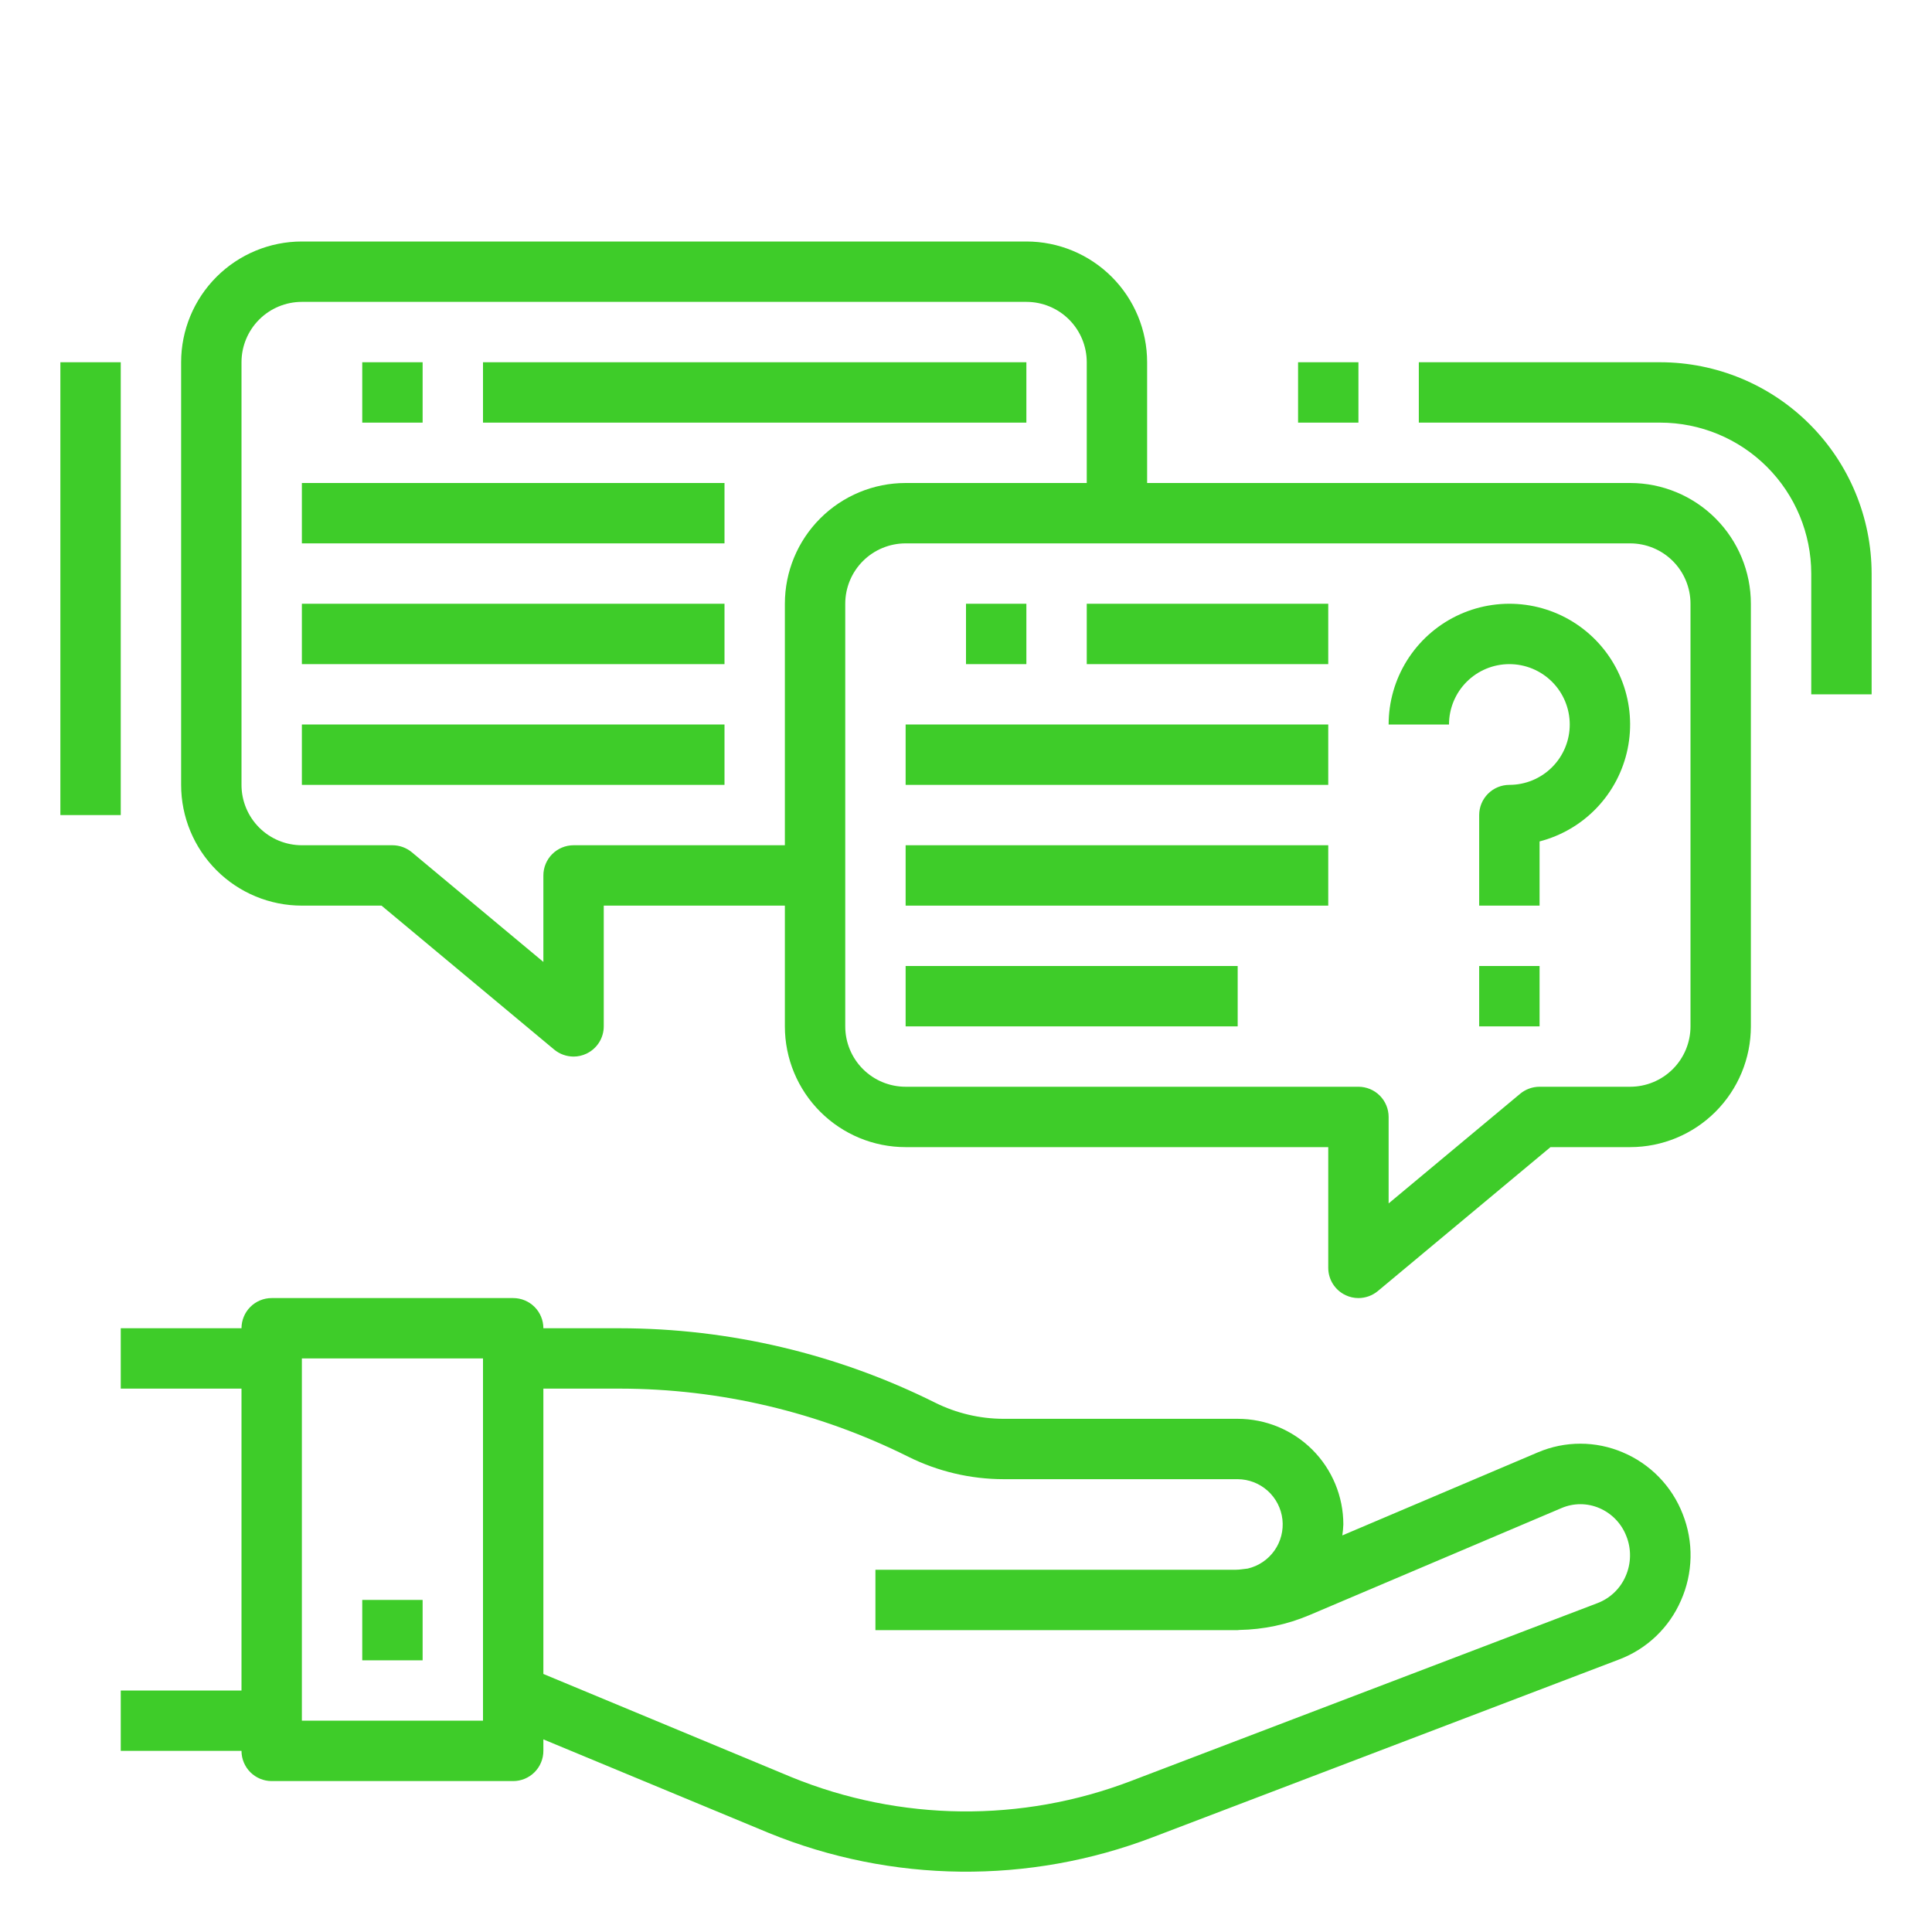 <svg width="100" height="100" viewBox="0 0 100 100" fill="none" xmlns="http://www.w3.org/2000/svg">
<path d="M6.25 71.875H12.5V87.5H6.25V90.625H12.5C12.5 91.039 12.665 91.437 12.958 91.73C13.251 92.023 13.648 92.188 14.062 92.188H26.562C26.977 92.188 27.374 92.023 27.667 91.73C27.96 91.437 28.125 91.039 28.125 90.625V90.03L39.791 94.873C46.151 97.469 53.26 97.547 59.675 95.092L83.812 85.891C84.52 85.622 85.167 85.214 85.715 84.691C86.263 84.169 86.701 83.542 87.003 82.848C87.317 82.145 87.486 81.385 87.502 80.615C87.518 79.844 87.38 79.079 87.095 78.362C86.818 77.649 86.4 76.998 85.865 76.45C85.331 75.901 84.691 75.466 83.984 75.17C83.293 74.877 82.549 74.725 81.797 74.725C81.045 74.725 80.301 74.877 79.609 75.17L69.478 79.473C69.506 79.285 69.524 79.096 69.531 78.906C69.531 77.456 68.955 76.065 67.93 75.039C66.904 74.014 65.513 73.438 64.062 73.438H51.942C50.716 73.435 49.507 73.15 48.409 72.605C43.339 70.076 37.752 68.757 32.086 68.75H28.125C28.125 68.336 27.96 67.938 27.667 67.645C27.374 67.352 26.977 67.188 26.562 67.188H14.062C13.648 67.188 13.251 67.352 12.958 67.645C12.665 67.938 12.5 68.336 12.5 68.75H6.25V71.875ZM32.086 71.875C37.267 71.881 42.376 73.088 47.013 75.4C48.544 76.162 50.231 76.56 51.942 76.562H64.062C64.637 76.566 65.19 76.78 65.617 77.164C66.043 77.548 66.314 78.075 66.378 78.646C66.442 79.216 66.294 79.791 65.963 80.259C65.631 80.728 65.139 81.059 64.58 81.189C64.375 81.208 64.173 81.25 63.966 81.25H45.312V84.375H63.966C63.998 84.375 64.03 84.375 64.062 84.375C64.094 84.375 64.123 84.366 64.156 84.366C65.396 84.345 66.62 84.086 67.763 83.603L80.827 78.056C81.135 77.925 81.466 77.857 81.801 77.857C82.136 77.857 82.467 77.925 82.775 78.056C83.095 78.192 83.385 78.391 83.626 78.641C83.868 78.892 84.056 79.188 84.181 79.513C84.313 79.844 84.377 80.199 84.369 80.556C84.362 80.913 84.284 81.264 84.139 81.591C84.002 81.906 83.803 82.191 83.555 82.428C83.306 82.666 83.013 82.852 82.692 82.975L58.555 92.178C52.883 94.35 46.597 94.282 40.973 91.987L28.125 86.644V71.875H32.086ZM15.625 70.312H25V89.062H15.625V70.312Z" fill="#3ECC29"/>
<path d="M21.875 82.812H18.75V85.938H21.875V82.812Z" fill="#3ECC29"/>
<path d="M53.125 12.5H15.625C13.967 12.5 12.378 13.159 11.206 14.331C10.034 15.503 9.375 17.092 9.375 18.75V40.625C9.375 42.283 10.034 43.872 11.206 45.044C12.378 46.217 13.967 46.875 15.625 46.875H19.747L28.686 54.327C28.968 54.56 29.322 54.687 29.688 54.688C29.917 54.688 30.143 54.637 30.35 54.539C30.619 54.413 30.846 54.213 31.006 53.963C31.165 53.712 31.25 53.422 31.25 53.125V46.875H40.625V53.125C40.625 54.783 41.283 56.372 42.456 57.544C43.628 58.717 45.217 59.375 46.875 59.375H68.75V65.625C68.75 65.922 68.835 66.213 68.994 66.463C69.154 66.713 69.381 66.913 69.65 67.039C69.857 67.137 70.083 67.188 70.312 67.188C70.678 67.187 71.032 67.06 71.314 66.827L80.253 59.375H84.375C86.033 59.375 87.622 58.717 88.794 57.544C89.966 56.372 90.625 54.783 90.625 53.125V31.25C90.625 29.592 89.966 28.003 88.794 26.831C87.622 25.659 86.033 25 84.375 25H59.375V18.75C59.375 17.092 58.717 15.503 57.544 14.331C56.372 13.159 54.783 12.5 53.125 12.5ZM40.625 31.25V43.75H29.688C29.273 43.75 28.876 43.915 28.583 44.208C28.29 44.501 28.125 44.898 28.125 45.312V49.789L21.314 44.111C21.032 43.878 20.678 43.75 20.312 43.75H15.625C14.796 43.75 14.001 43.421 13.415 42.835C12.829 42.249 12.5 41.454 12.5 40.625V18.75C12.5 17.921 12.829 17.126 13.415 16.54C14.001 15.954 14.796 15.625 15.625 15.625H53.125C53.954 15.625 54.749 15.954 55.335 16.54C55.921 17.126 56.25 17.921 56.25 18.75V25H46.875C45.217 25 43.628 25.659 42.456 26.831C41.283 28.003 40.625 29.592 40.625 31.25ZM87.5 31.25V53.125C87.5 53.954 87.171 54.749 86.585 55.335C85.999 55.921 85.204 56.25 84.375 56.25H79.688C79.322 56.25 78.968 56.378 78.686 56.611L71.875 62.289V57.812C71.875 57.398 71.71 57.001 71.417 56.708C71.124 56.415 70.727 56.25 70.312 56.25H46.875C46.046 56.25 45.251 55.921 44.665 55.335C44.079 54.749 43.75 53.954 43.75 53.125V31.25C43.75 30.421 44.079 29.626 44.665 29.04C45.251 28.454 46.046 28.125 46.875 28.125H84.375C85.204 28.125 85.999 28.454 86.585 29.04C87.171 29.626 87.5 30.421 87.5 31.25Z" fill="#3ECC29"/>
<path d="M21.875 18.75H18.75V21.875H21.875V18.75Z" fill="#3ECC29"/>
<path d="M53.125 18.75H25V21.875H53.125V18.75Z" fill="#3ECC29"/>
<path d="M37.5 25H15.625V28.125H37.5V25Z" fill="#3ECC29"/>
<path d="M37.5 31.25H15.625V34.375H37.5V31.25Z" fill="#3ECC29"/>
<path d="M37.5 37.5H15.625V40.625H37.5V37.5Z" fill="#3ECC29"/>
<path d="M53.125 31.25H50V34.375H53.125V31.25Z" fill="#3ECC29"/>
<path d="M68.75 31.25H56.25V34.375H68.75V31.25Z" fill="#3ECC29"/>
<path d="M68.75 37.5H46.875V40.625H68.75V37.5Z" fill="#3ECC29"/>
<path d="M68.75 43.75H46.875V46.875H68.75V43.75Z" fill="#3ECC29"/>
<path d="M64.062 50H46.875V53.125H64.062V50Z" fill="#3ECC29"/>
<path d="M6.25 18.75H3.125V42.188H6.25V18.75Z" fill="#3ECC29"/>
<path d="M85.938 18.75H73.438V21.875H85.938C88.009 21.878 89.994 22.701 91.459 24.166C92.924 25.631 93.748 27.616 93.75 29.688V35.938H96.875V29.688C96.871 26.788 95.718 24.008 93.667 21.958C91.617 19.907 88.837 18.754 85.938 18.75Z" fill="#3ECC29"/>
<path d="M70.312 18.75H67.188V21.875H70.312V18.75Z" fill="#3ECC29"/>
<path d="M78.125 34.375C78.954 34.375 79.749 34.704 80.335 35.29C80.921 35.876 81.25 36.671 81.25 37.5C81.25 38.329 80.921 39.124 80.335 39.71C79.749 40.296 78.954 40.625 78.125 40.625C77.711 40.625 77.313 40.79 77.02 41.083C76.727 41.376 76.562 41.773 76.562 42.188V46.875H79.688V43.552C80.819 43.259 81.847 42.656 82.652 41.809C83.458 40.962 84.01 39.906 84.246 38.761C84.482 37.616 84.392 36.428 83.987 35.332C83.581 34.236 82.876 33.275 81.952 32.559C81.028 31.843 79.922 31.401 78.759 31.282C77.596 31.164 76.423 31.374 75.374 31.888C74.324 32.403 73.44 33.202 72.821 34.194C72.203 35.185 71.875 36.331 71.875 37.5H75C75 36.671 75.329 35.876 75.915 35.29C76.501 34.704 77.296 34.375 78.125 34.375Z" fill="#3ECC29"/>
<path d="M79.688 50H76.562V53.125H79.688V50Z" fill="#3ECC29"/>
</svg>
